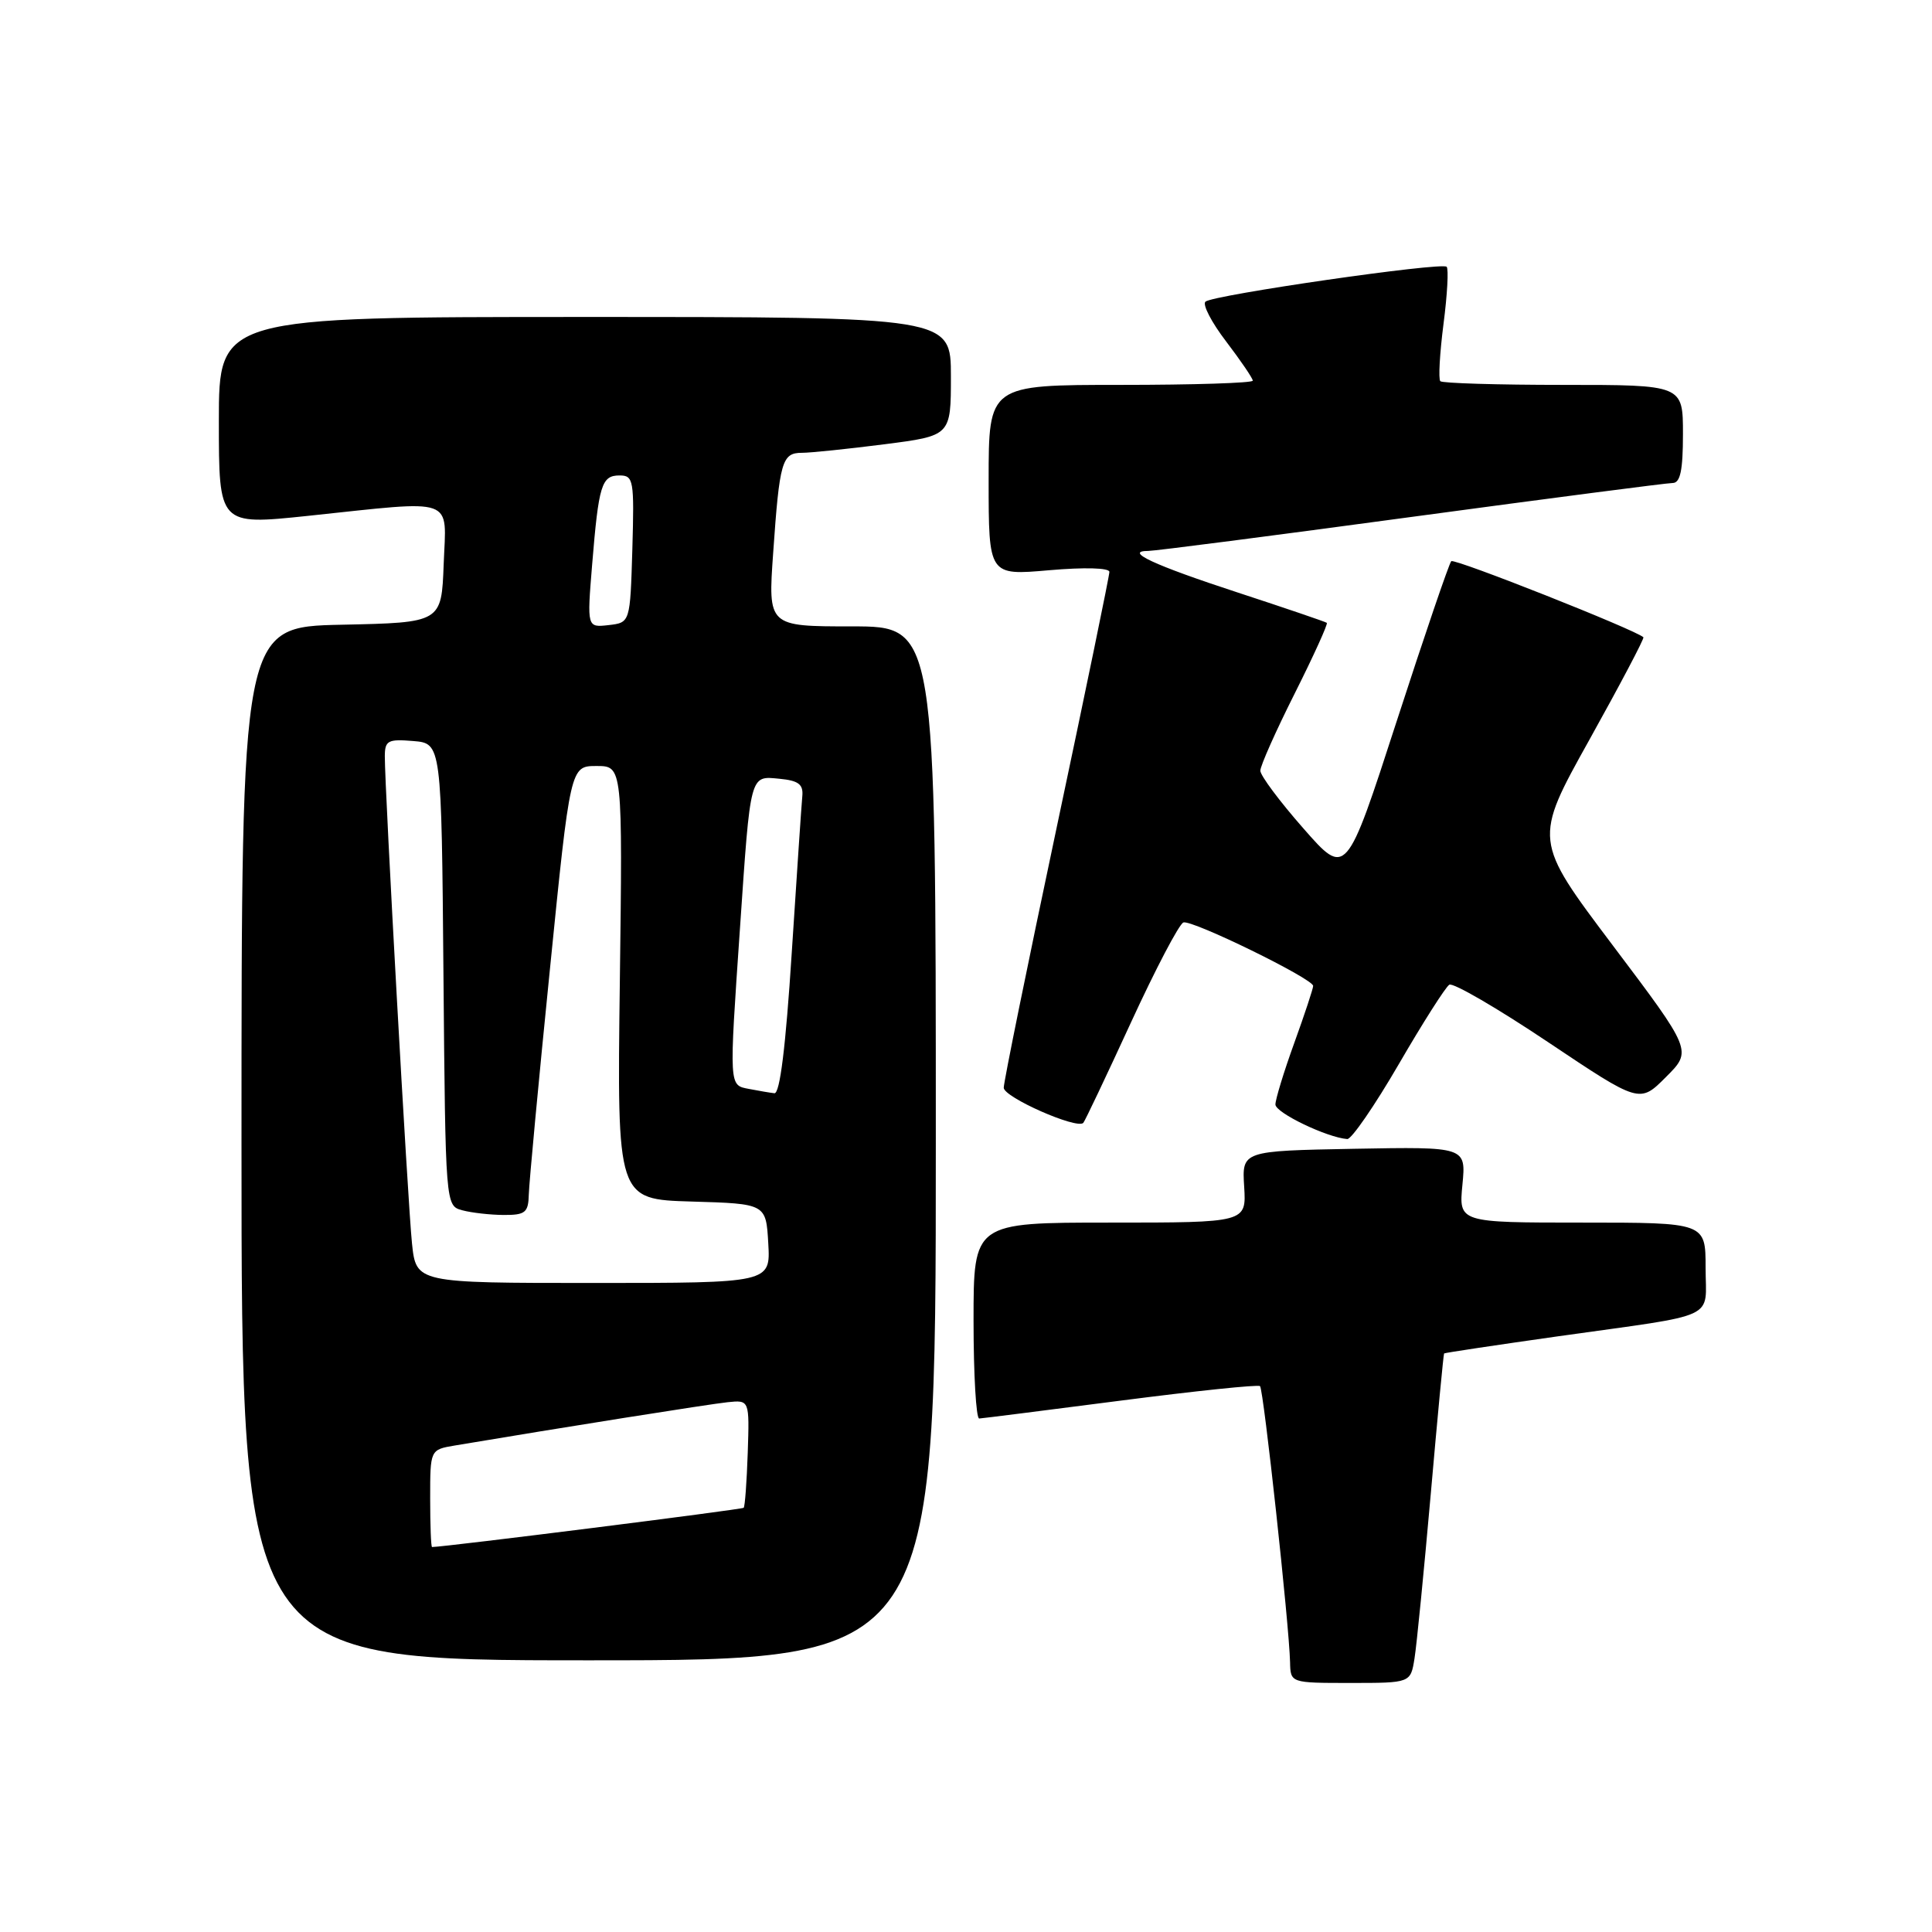 <?xml version="1.0" encoding="UTF-8" standalone="no"?>
<!DOCTYPE svg PUBLIC "-//W3C//DTD SVG 1.1//EN" "http://www.w3.org/Graphics/SVG/1.1/DTD/svg11.dtd" >
<svg xmlns="http://www.w3.org/2000/svg" xmlns:xlink="http://www.w3.org/1999/xlink" version="1.1" viewBox="0 0 256 256">
 <g >
 <path fill="currentColor"
d=" M 187.43 219.75 C 187.72 217.96 188.68 208.18 189.58 198.00 C 190.47 187.82 191.27 179.43 191.35 179.34 C 191.43 179.25 198.25 178.23 206.50 177.06 C 228.06 174.03 226.00 174.99 226.00 167.98 C 226.00 162.00 226.00 162.00 209.65 162.00 C 193.29 162.00 193.29 162.00 193.78 156.97 C 194.26 151.95 194.26 151.95 179.41 152.22 C 164.56 152.50 164.56 152.50 164.86 157.25 C 165.15 162.00 165.15 162.00 147.08 162.00 C 129.00 162.00 129.00 162.00 129.00 175.00 C 129.00 182.15 129.34 187.98 129.75 187.96 C 130.16 187.94 138.60 186.87 148.50 185.59 C 158.40 184.31 166.71 183.44 166.96 183.67 C 167.43 184.10 170.83 215.36 170.94 220.25 C 171.00 223.00 171.00 223.00 178.95 223.00 C 186.91 223.00 186.91 223.00 187.43 219.75 Z  M 124.00 151.50 C 124.00 83.00 124.00 83.00 112.88 83.00 C 101.76 83.00 101.76 83.00 102.45 73.25 C 103.29 61.14 103.62 60.00 106.25 60.00 C 107.41 60.00 112.33 59.49 117.18 58.87 C 126.00 57.74 126.00 57.74 126.00 49.87 C 126.00 42.00 126.00 42.00 77.50 42.00 C 29.00 42.00 29.00 42.00 29.00 55.80 C 29.00 69.59 29.00 69.59 40.75 68.36 C 60.66 66.26 59.13 65.72 58.79 74.75 C 58.50 82.50 58.50 82.50 45.25 82.78 C 32.00 83.06 32.00 83.06 32.00 151.53 C 32.00 220.00 32.00 220.00 78.00 220.00 C 124.00 220.00 124.00 220.00 124.00 151.50 Z  M 185.34 141.02 C 188.53 135.52 191.55 130.78 192.04 130.48 C 192.53 130.17 198.41 133.59 205.10 138.07 C 217.26 146.21 217.26 146.21 220.74 142.72 C 224.23 139.24 224.23 139.24 213.71 125.28 C 203.19 111.32 203.19 111.32 210.61 98.01 C 214.69 90.68 217.91 84.58 217.76 84.44 C 216.70 83.45 192.71 73.95 192.30 74.36 C 192.01 74.65 188.76 84.19 185.07 95.56 C 178.37 116.23 178.37 116.23 172.69 109.75 C 169.56 106.19 167.00 102.76 167.00 102.12 C 167.00 101.48 169.05 96.87 171.56 91.88 C 174.07 86.88 175.98 82.67 175.81 82.53 C 175.64 82.39 170.32 80.58 164.00 78.51 C 152.87 74.87 148.85 73.00 152.17 73.00 C 153.03 73.00 168.70 70.98 187.00 68.50 C 205.30 66.03 220.88 64.00 221.63 64.00 C 222.65 64.00 223.00 62.33 223.00 57.50 C 223.00 51.00 223.00 51.00 207.17 51.00 C 198.46 51.00 191.11 50.78 190.85 50.51 C 190.58 50.24 190.77 46.84 191.27 42.94 C 191.78 39.04 191.96 35.63 191.69 35.35 C 191.04 34.70 160.75 39.08 159.73 39.97 C 159.30 40.34 160.54 42.73 162.48 45.26 C 164.41 47.80 166.00 50.13 166.00 50.44 C 166.00 50.75 158.12 51.00 148.50 51.00 C 131.00 51.00 131.00 51.00 131.00 63.63 C 131.00 76.26 131.00 76.26 139.00 75.56 C 143.71 75.15 147.00 75.24 147.00 75.78 C 147.00 76.29 143.85 91.56 140.00 109.72 C 136.15 127.88 133.00 143.36 133.00 144.13 C 133.00 145.39 142.67 149.66 143.54 148.79 C 143.74 148.59 146.58 142.61 149.85 135.50 C 153.12 128.39 156.25 122.42 156.81 122.23 C 157.96 121.85 174.00 129.69 174.00 130.64 C 174.00 130.98 172.88 134.38 171.50 138.19 C 170.12 142.00 169.00 145.67 169.00 146.35 C 169.00 147.45 175.84 150.73 178.52 150.93 C 179.08 150.97 182.15 146.51 185.34 141.02 Z  M 57.00 198.55 C 57.00 192.09 57.00 192.09 60.25 191.54 C 74.53 189.14 94.02 186.05 96.41 185.80 C 99.31 185.50 99.31 185.50 99.08 192.49 C 98.95 196.34 98.71 199.63 98.54 199.79 C 98.32 200.02 59.08 204.96 57.25 204.99 C 57.11 205.00 57.00 202.10 57.00 198.55 Z  M 54.59 164.75 C 54.04 159.52 50.98 104.59 50.99 100.19 C 51.00 98.13 51.41 97.91 54.75 98.19 C 58.50 98.50 58.50 98.50 58.76 129.14 C 59.03 159.77 59.03 159.77 61.26 160.37 C 62.49 160.70 64.96 160.98 66.75 160.99 C 69.62 161.00 70.01 160.67 70.07 158.25 C 70.11 156.74 71.36 143.35 72.86 128.50 C 75.57 101.50 75.57 101.50 79.04 101.50 C 82.50 101.50 82.50 101.50 82.13 130.21 C 81.76 158.92 81.76 158.92 91.63 159.21 C 101.50 159.50 101.50 159.50 101.80 164.75 C 102.10 170.00 102.10 170.00 78.62 170.00 C 55.14 170.00 55.14 170.00 54.59 164.75 Z  M 99.25 144.29 C 96.58 143.78 96.60 144.15 98.05 123.00 C 99.46 102.35 99.34 102.81 103.28 103.19 C 105.81 103.43 106.46 103.93 106.31 105.50 C 106.20 106.60 105.58 115.94 104.91 126.25 C 104.11 138.73 103.34 144.95 102.61 144.86 C 102.00 144.79 100.49 144.53 99.25 144.29 Z  M 78.46 74.83 C 79.33 64.22 79.71 63.00 82.10 63.00 C 83.95 63.00 84.05 63.62 83.79 72.75 C 83.50 82.50 83.50 82.50 80.64 82.83 C 77.78 83.15 77.78 83.15 78.46 74.83 Z "/>
</g>
</svg>